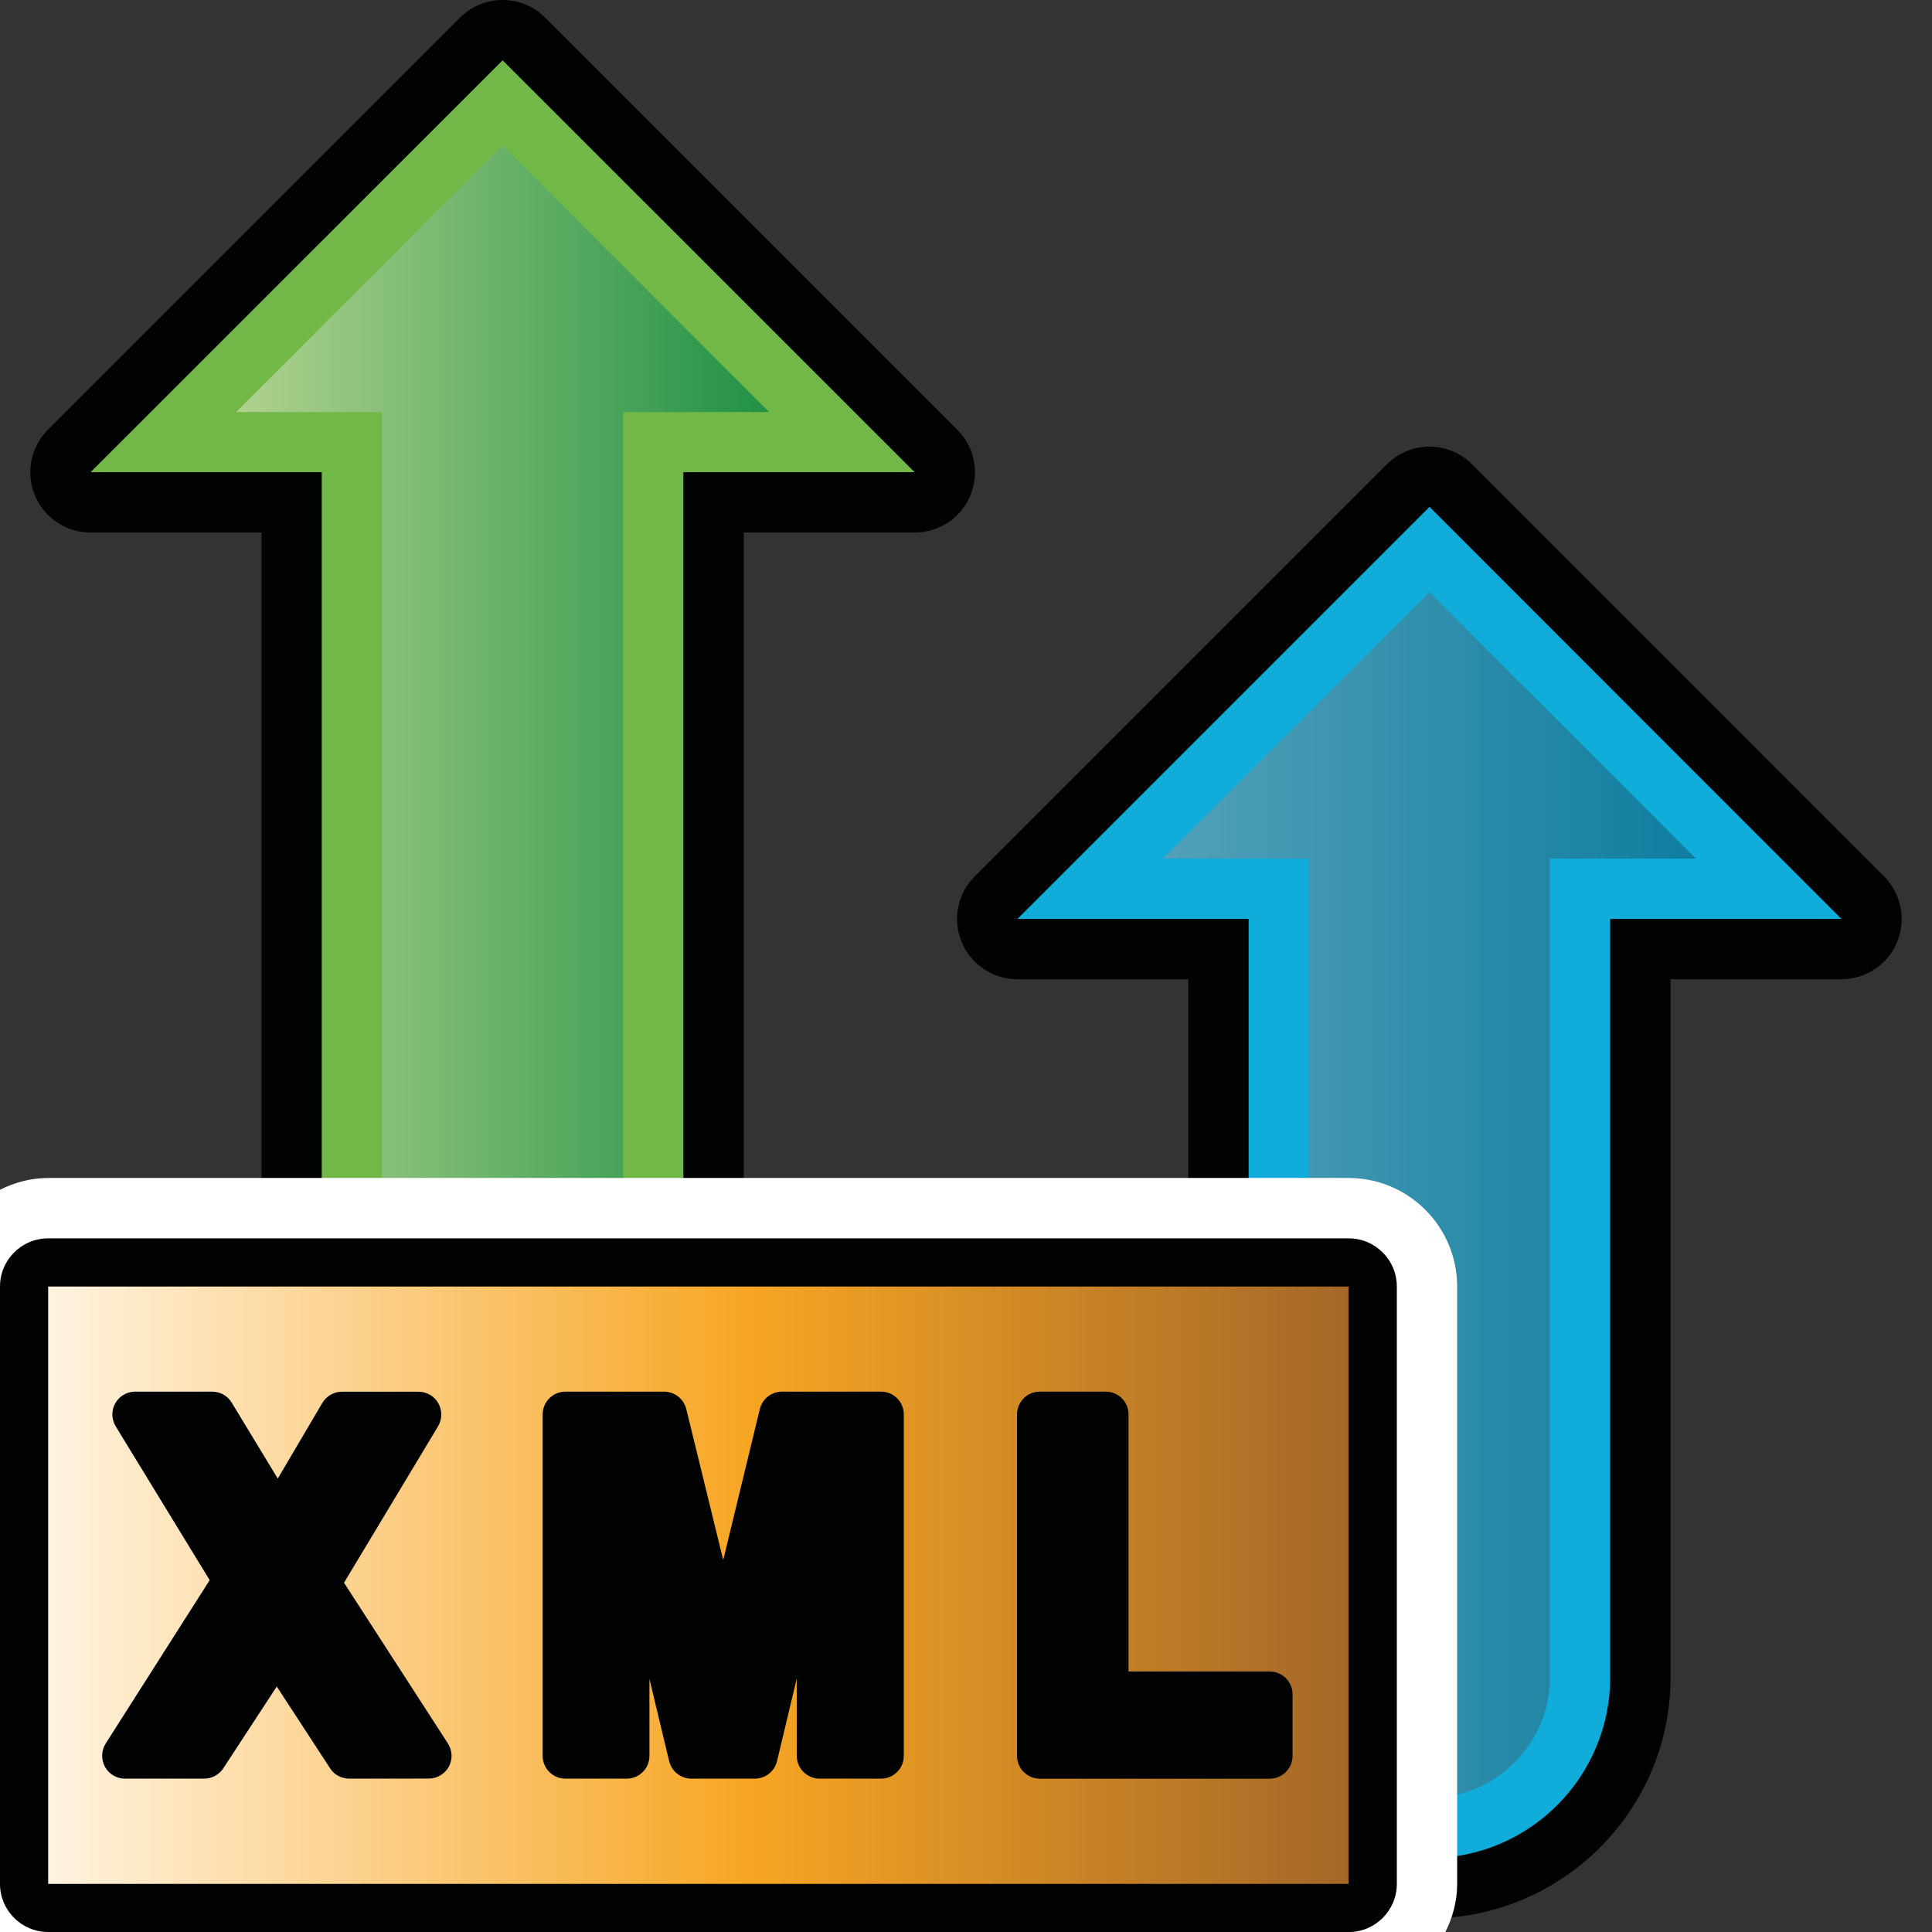 <?xml version="1.0" encoding="utf-8"?>
<!-- Generator: Adobe Illustrator 15.0.0, SVG Export Plug-In . SVG Version: 6.00 Build 0)  -->
<!DOCTYPE svg PUBLIC "-//W3C//DTD SVG 1.1//EN" "http://www.w3.org/Graphics/SVG/1.1/DTD/svg11.dtd">
<svg version="1.1" id="Layer_1" xmlns="http://www.w3.org/2000/svg" xmlns:xlink="http://www.w3.org/1999/xlink" x="0px" y="0px"
	 width="32px" height="32px" viewBox="0 0 32 32" enable-background="new 0 0 32 32" xml:space="preserve">
<rect x="0" y="0" width="32" height="32" fill="#333333" stroke="none"/>
<g>
	<g>
		<path fill="#010202" d="M5.953,31.774c-0.552,0-0.998-0.444-0.998-0.996v-5.991c0-0.552,0.446-0.997,0.998-0.997h13.729v-7.571
			h-2.831c-0.406,0-0.769-0.243-0.923-0.616c-0.155-0.373-0.07-0.804,0.218-1.088l6.825-6.825c0.188-0.187,0.439-0.292,0.705-0.292
			l0,0c0.264,0,0.52,0.105,0.705,0.292l6.824,6.825c0.285,0.286,0.371,0.715,0.217,1.088c-0.152,0.373-0.52,0.616-0.924,0.616H27.67
			v11.563c0,2.201-1.793,3.992-3.994,3.992H5.953z"/>
		<path fill="#10ACDA" d="M30.499,15.22l-6.822-6.825l-6.825,6.825h3.829v9.566H5.953v5.991h17.723c1.654,0,2.994-1.344,2.994-2.996
			V15.22H30.499z"/>
		
			<linearGradient id="SVGID_1_" gradientUnits="userSpaceOnUse" x1="6.972" y1="12.413" x2="28.11" y2="12.413" gradientTransform="matrix(1 0 0 -1 -0.02 32.205)">
			<stop  offset="0" style="stop-color:#B1D2DB"/>
			<stop  offset="1" style="stop-color:#0F7D9F"/>
		</linearGradient>
		<path fill="url(#SVGID_1_)" d="M6.952,29.778v-3.994H21.68V14.221h-2.418l4.414-4.415l4.414,4.415h-2.418v13.562
			c0,1.1-0.896,1.995-1.996,1.995H6.952L6.952,29.778z"/>
		<path fill="#010202" d="M1.5,8.82h2.832V32h7.987V8.82h2.831c0.404,0,0.768-0.242,0.923-0.615c0.153-0.373,0.07-0.803-0.217-1.088
			L9.031,0.292C8.836,0.097,8.581,0,8.325,0C8.07,0,7.814,0.097,7.619,0.292L0.794,7.117C0.509,7.402,0.423,7.832,0.578,8.205
			C0.733,8.578,1.097,8.82,1.5,8.82z"/>
		<polygon fill="#72B848" points="5.329,32 11.319,32 11.319,7.821 15.149,7.821 8.325,0.999 1.5,7.821 5.329,7.821 		"/>
		
			<linearGradient id="SVGID_2_" gradientUnits="userSpaceOnUse" x1="3.931" y1="15.499" x2="12.759" y2="15.499" gradientTransform="matrix(1 0 0 -1 -0.02 32.205)">
			<stop  offset="0" style="stop-color:#B0D28D"/>
			<stop  offset="1" style="stop-color:#209146"/>
		</linearGradient>
		<polygon fill="url(#SVGID_2_)" points="6.327,31.001 6.327,6.825 3.911,6.825 8.325,2.41 12.739,6.825 10.322,6.825 
			10.322,31.001 		"/>
	</g>
	<path fill="#FFFFFF" d="M22.336,19.511H0.798c-0.288,0-0.556,0.074-0.798,0.195V32h23.94c0.121-0.241,0.195-0.51,0.195-0.798
		v-9.894C24.135,20.318,23.329,19.511,22.336,19.511z"/>
	<g>
		<path fill="#010202" d="M0.798,32C0.357,32,0,31.643,0,31.203v-9.894c0-0.441,0.357-0.798,0.798-0.798h21.539
			c0.441,0,0.799,0.356,0.799,0.798v9.894c0,0.44-0.357,0.798-0.799,0.798H0.798z"/>
		
			<linearGradient id="SVGID_3_" gradientUnits="userSpaceOnUse" x1="-1.662" y1="-113.985" x2="19.877" y2="-113.985" gradientTransform="matrix(1 0 0 -1 2.46 -87.73)">
			<stop  offset="0" style="stop-color:#FFF3E0"/>
			<stop  offset="0.539" style="stop-color:#F7A623"/>
			<stop  offset="1" style="stop-color:#A46728"/>
		</linearGradient>
		<rect x="0.798" y="21.309" fill="url(#SVGID_3_)" width="21.539" height="9.894"/>
		<g>
			<path fill="#010202" d="M5.783,29.46c-0.128,0-0.248-0.065-0.316-0.172l-0.883-1.354l-0.885,1.354
				c-0.07,0.107-0.19,0.172-0.316,0.172H2.07c-0.139,0-0.265-0.076-0.332-0.196c-0.065-0.121-0.061-0.27,0.012-0.385l1.723-2.707
				l-1.556-2.546c-0.072-0.117-0.075-0.264-0.008-0.383s0.193-0.193,0.33-0.193h1.276c0.132,0,0.256,0.069,0.324,0.184l0.762,1.256
				l0.737-1.252c0.069-0.116,0.193-0.187,0.326-0.187h1.267c0.136,0,0.262,0.073,0.329,0.191c0.067,0.119,0.065,0.265-0.004,0.382
				l-1.558,2.591l1.72,2.661c0.076,0.116,0.081,0.264,0.016,0.386c-0.067,0.121-0.195,0.197-0.333,0.197L5.783,29.46L5.783,29.46z"
				/>
			<path fill="#010202" d="M13.575,29.46c-0.208,0-0.378-0.17-0.378-0.378V27.8l-0.327,1.369c-0.041,0.171-0.193,0.291-0.367,0.291
				h-1.052c-0.174,0-0.327-0.12-0.368-0.291l-0.326-1.36v1.273c0,0.209-0.168,0.378-0.377,0.378H9.365
				c-0.209,0-0.377-0.169-0.377-0.378v-5.654c0-0.209,0.168-0.378,0.377-0.378h1.634c0.174,0,0.326,0.119,0.368,0.288l0.612,2.501
				l0.606-2.5c0.041-0.169,0.193-0.289,0.366-0.289h1.641c0.21,0,0.378,0.169,0.378,0.378v5.654c0,0.209-0.168,0.378-0.378,0.378
				H13.575L13.575,29.46z"/>
			<path fill="#010202" d="M17.222,29.46c-0.21,0-0.377-0.17-0.377-0.378v-5.654c0-0.209,0.167-0.378,0.377-0.378h1.093
				c0.209,0,0.377,0.169,0.377,0.378v4.257h2.338c0.209,0,0.379,0.169,0.379,0.378v1.02c0,0.208-0.17,0.378-0.379,0.378H17.222z"/>
		</g>
	</g>
</g>
</svg>
